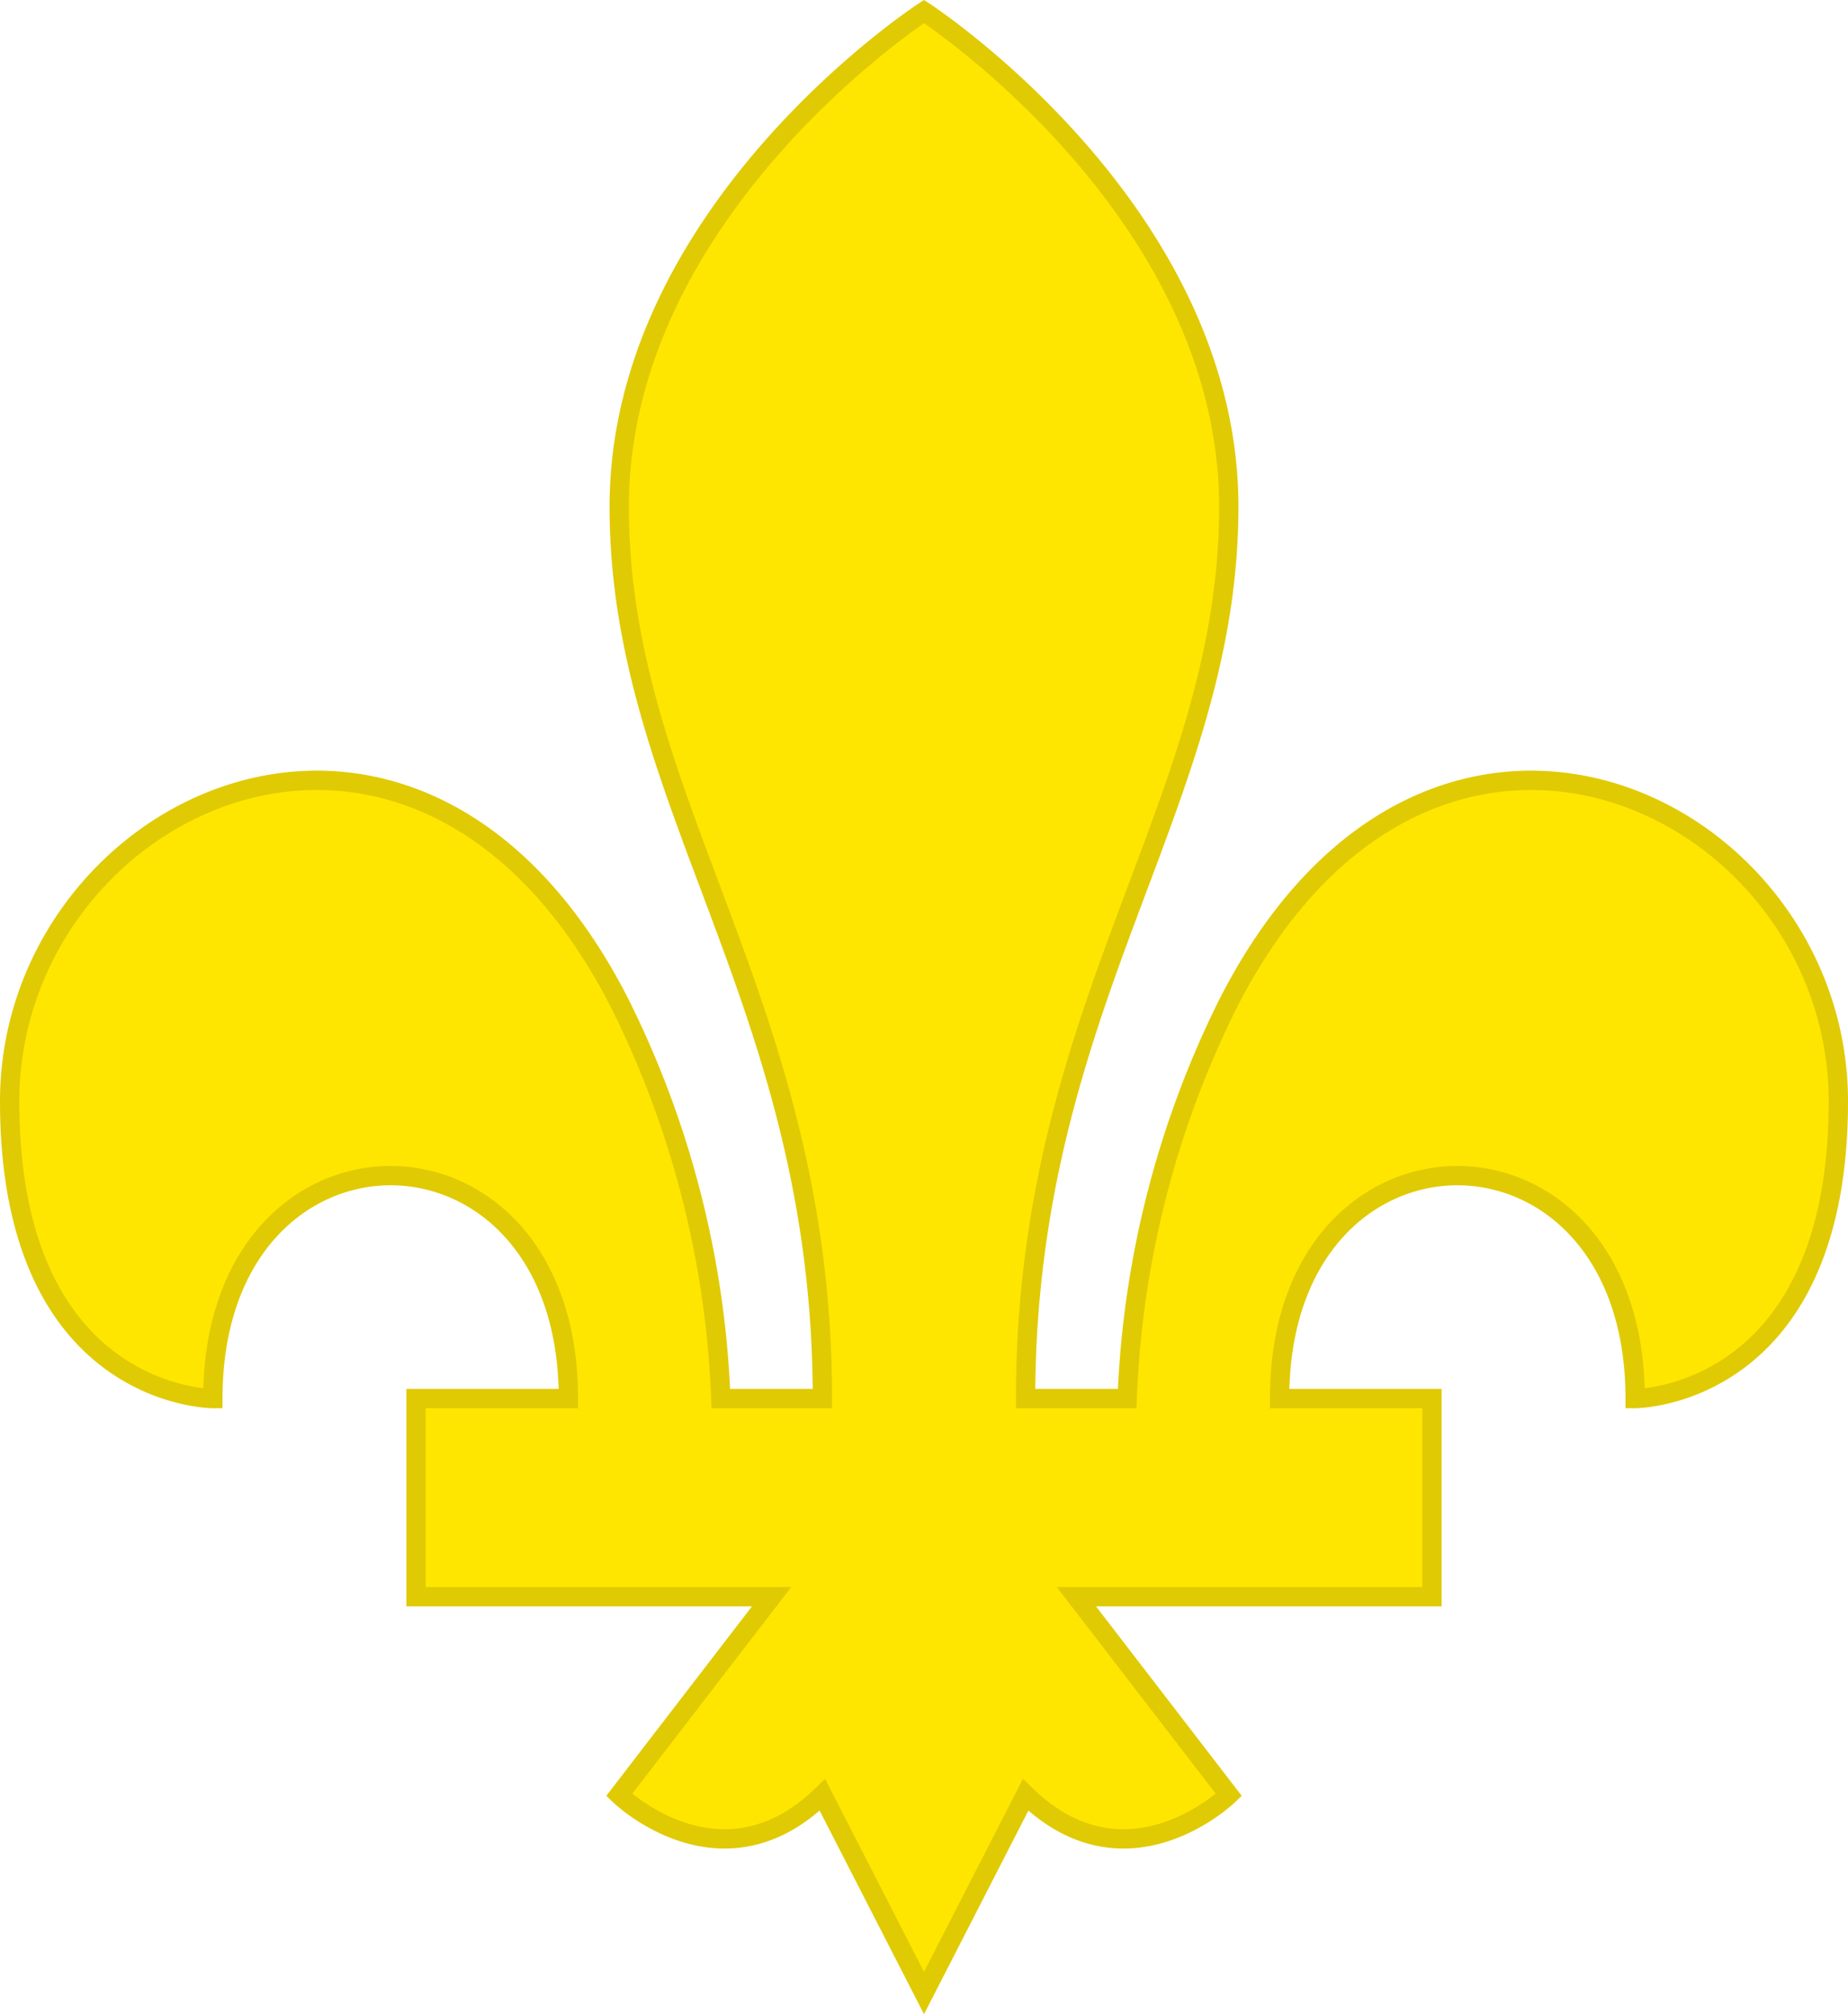 <svg xmlns="http://www.w3.org/2000/svg" width="95.655" height="104.235" viewBox="0 0 95.655 104.235">
  <path id="mdi-fleur-de-lis" d="M50.328,2S34.552,12.254,34.552,27.636,45.069,53.272,45.069,73.78H39.81a50.023,50.023,0,0,0-5.259-20.509C24.034,32.763,3,43.017,3,58.4S13.517,73.78,13.517,73.78c0-15.381,18.405-15.381,18.405,0H24.034V84.034H42.44L34.552,94.289s5.259,5.127,10.517,0l5.259,10.254,5.259-10.254c5.259,5.127,10.517,0,10.517,0L58.215,84.034H76.621V73.78H68.733c0-15.381,18.405-15.381,18.405,0,0,0,10.517,0,10.517-15.381S76.621,32.763,66.1,53.272A50.023,50.023,0,0,0,60.845,73.78H55.586c0-20.509,10.517-30.763,10.517-46.144S50.328,2,50.328,2Z" transform="translate(-2.5 -1.404)" fill="#ffe600" stroke="#e0ca03" stroke-width="1"/>
</svg>
